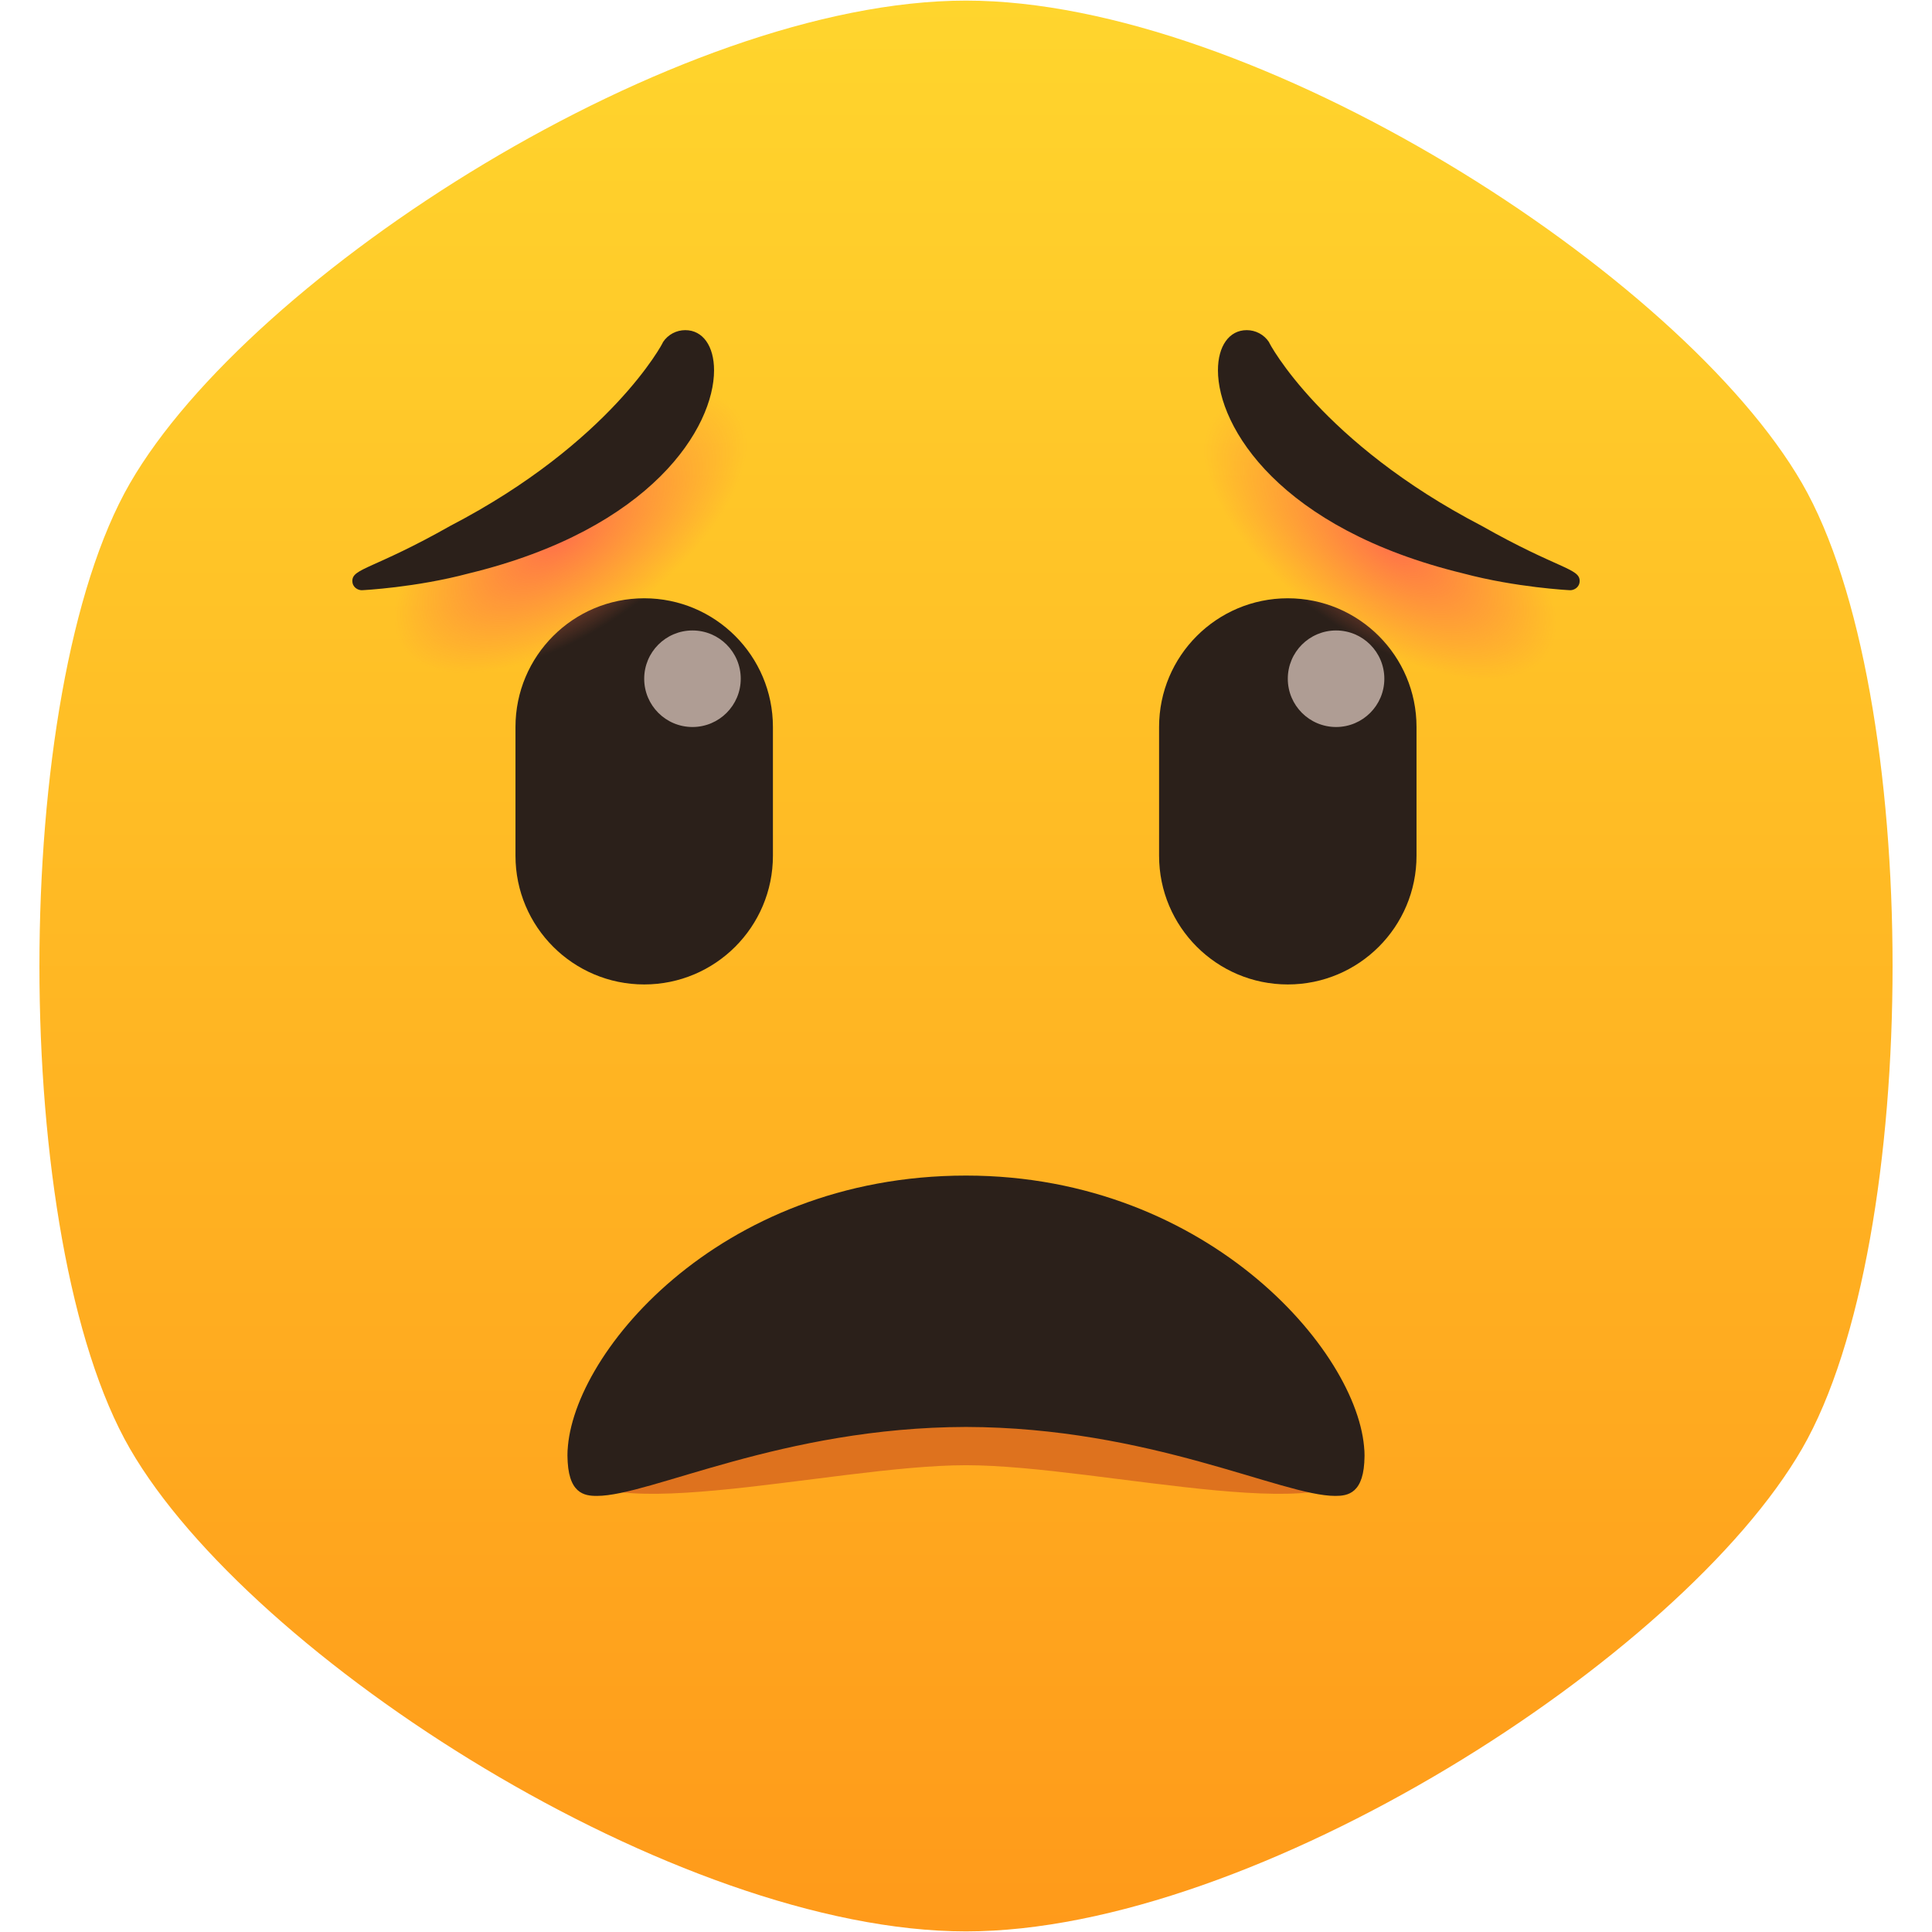 <?xml version="1.0" encoding="iso-8859-1"?>
<!-- Generator: Adobe Illustrator 24.1.2, SVG Export Plug-In . SVG Version: 6.00 Build 0)  -->
<svg version="1.1" xmlns="http://www.w3.org/2000/svg" xmlns:xlink="http://www.w3.org/1999/xlink" x="0px" y="0px"
	 viewBox="0 0 128 128" style="enable-background:new 0 0 128 128;" xml:space="preserve">
<symbol  id="Smiley_shape" viewBox="-57.587 -60 115.173 120">
	<linearGradient id="SVGID_1_" gradientUnits="userSpaceOnUse" x1="0" y1="-60" x2="7.347880e-15" y2="60">
		<stop  offset="0" style="stop-color:#FF9A1A"/>
		<stop  offset="1" style="stop-color:#FFD52D"/>
	</linearGradient>
	<path style="fill:url(#SVGID_1_);" d="M51.962,30C44.462,42.99,18,60,0,60s-44.462-17.01-51.962-30s-7.5-47.01,0-60S-18-60,0-60
		s44.462,17.01,51.962,30S59.462,17.01,51.962,30z"/>
</symbol>
<symbol  id="Standard_eyes" viewBox="-28 -12 56 24">
	<g>
		<path style="fill:#2B201A;" d="M-20-12L-20-12c-4.418,0-8,3.582-8,8v8c0,4.418,3.582,8,8,8h0c4.418,0,8-3.582,8-8v-8
			C-12-8.418-15.582-12-20-12z"/>
		<circle style="fill:#AF9D94;" cx="-17" cy="7" r="3"/>
	</g>
	<g>
		<path style="fill:#2B201A;" d="M20-12L20-12c-4.418,0-8,3.582-8,8v8c0,4.418,3.582,8,8,8h0c4.418,0,8-3.582,8-8v-8
			C28-8.418,24.418-12,20-12z"/>
		<circle style="fill:#AF9D94;" cx="23" cy="7" r="3"/>
	</g>
</symbol>
<g id="_x31_F61F">
	<g id="_x31_F61F_1_">
		
			<use xlink:href="#Smiley_shape"  width="115.173" height="120" id="XMLID_21_" x="-57.587" y="-60" transform="matrix(1.066 0 0 -1.066 64 64)" style="overflow:visible;"/>
		<g>
			<path style="fill:#DE721E;" d="M64,84.19c0,0-26.402,4.393-26.402,12.228c0,5.329,17.369,0.656,26.402,0.656
				c9.033,0,26.401,4.673,26.401-0.656C90.401,88.583,64,84.19,64,84.19z"/>
			<path style="fill:#2B201A;" d="M90.401,96.444c0-6.451-10.143-18.559-26.399-18.559c-16.532,0-26.404,12.121-26.404,18.533
				c0,2.55,1.122,2.69,1.943,2.69c3.54,0,12.288-4.542,24.461-4.569c12.173,0.026,20.921,4.569,24.461,4.569
				C89.282,99.108,90.401,98.967,90.401,96.444z"/>
		</g>
		
			<use xlink:href="#Standard_eyes"  width="56" height="24" x="-28" y="-12" transform="matrix(1.066 0 0 -1.066 64 52.43)" style="overflow:visible;"/>
		<g>
			<g>
				
					<radialGradient id="SVGID_2_" cx="37.809" cy="35.151" r="13.558" fx="36.873" fy="35.159" gradientTransform="matrix(0.815 -0.579 0.278 0.391 -2.785 43.29)" gradientUnits="userSpaceOnUse">
					<stop  offset="0" style="stop-color:#FF7149"/>
					<stop  offset="1" style="stop-color:#FF7149;stop-opacity:0"/>
				</radialGradient>
				<path style="fill:url(#SVGID_2_);" d="M45.4,21.873c5.218,1.556,7.987,17.498-1.942,24.861s-19.491-0.689-20.114-8.248
					c0,0,8.428-1.749,14.17-6.816S45.4,21.873,45.4,21.873z"/>
				
					<radialGradient id="SVGID_3_" cx="4651.843" cy="35.151" r="13.558" fx="4650.907" fy="35.159" gradientTransform="matrix(-0.815 -0.579 -0.278 0.391 3892.471 2715.252)" gradientUnits="userSpaceOnUse">
					<stop  offset="0" style="stop-color:#FF7149"/>
					<stop  offset="1" style="stop-color:#FF7149;stop-opacity:0"/>
				</radialGradient>
				<path style="fill:url(#SVGID_3_);" d="M82.6,21.873c-5.218,1.556-7.987,17.498,1.942,24.861s19.491-0.689,20.114-8.248
					c0,0-8.428-1.749-14.17-6.816C84.745,26.604,82.6,21.873,82.6,21.873z"/>
			</g>
			<path style="fill:#2B201A;" d="M47.308,24.535c0,3.76-4.079,10.499-16.251,13.456c-3.496,0.933-7.025,1.112-7.097,1.112
				c-0.236,0-0.616-0.183-0.616-0.617c0-0.843,1.426-0.779,6.501-3.652c10.577-5.501,14.082-12.102,14.082-12.17
				c0,0,0-0.001,0-0.001c-0.001,0-0.003,0.003-0.006,0.008c0.339-0.517,0.904-0.798,1.48-0.798
				C46.569,21.873,47.308,22.934,47.308,24.535z"/>
			<path style="fill:#2B201A;" d="M80.692,24.535c0,3.76,4.079,10.499,16.251,13.456c3.496,0.933,7.025,1.112,7.097,1.112
				c0.236,0,0.616-0.183,0.616-0.617c0-0.843-1.426-0.779-6.501-3.652c-10.577-5.501-14.082-12.102-14.082-12.17
				c0,0,0-0.001,0-0.001c0.001,0,0.003,0.003,0.006,0.008c-0.339-0.517-0.904-0.798-1.48-0.798
				C81.431,21.873,80.692,22.934,80.692,24.535z"/>
		</g>
	</g>
</g>
<g id="Layer_1">
</g>
</svg>
